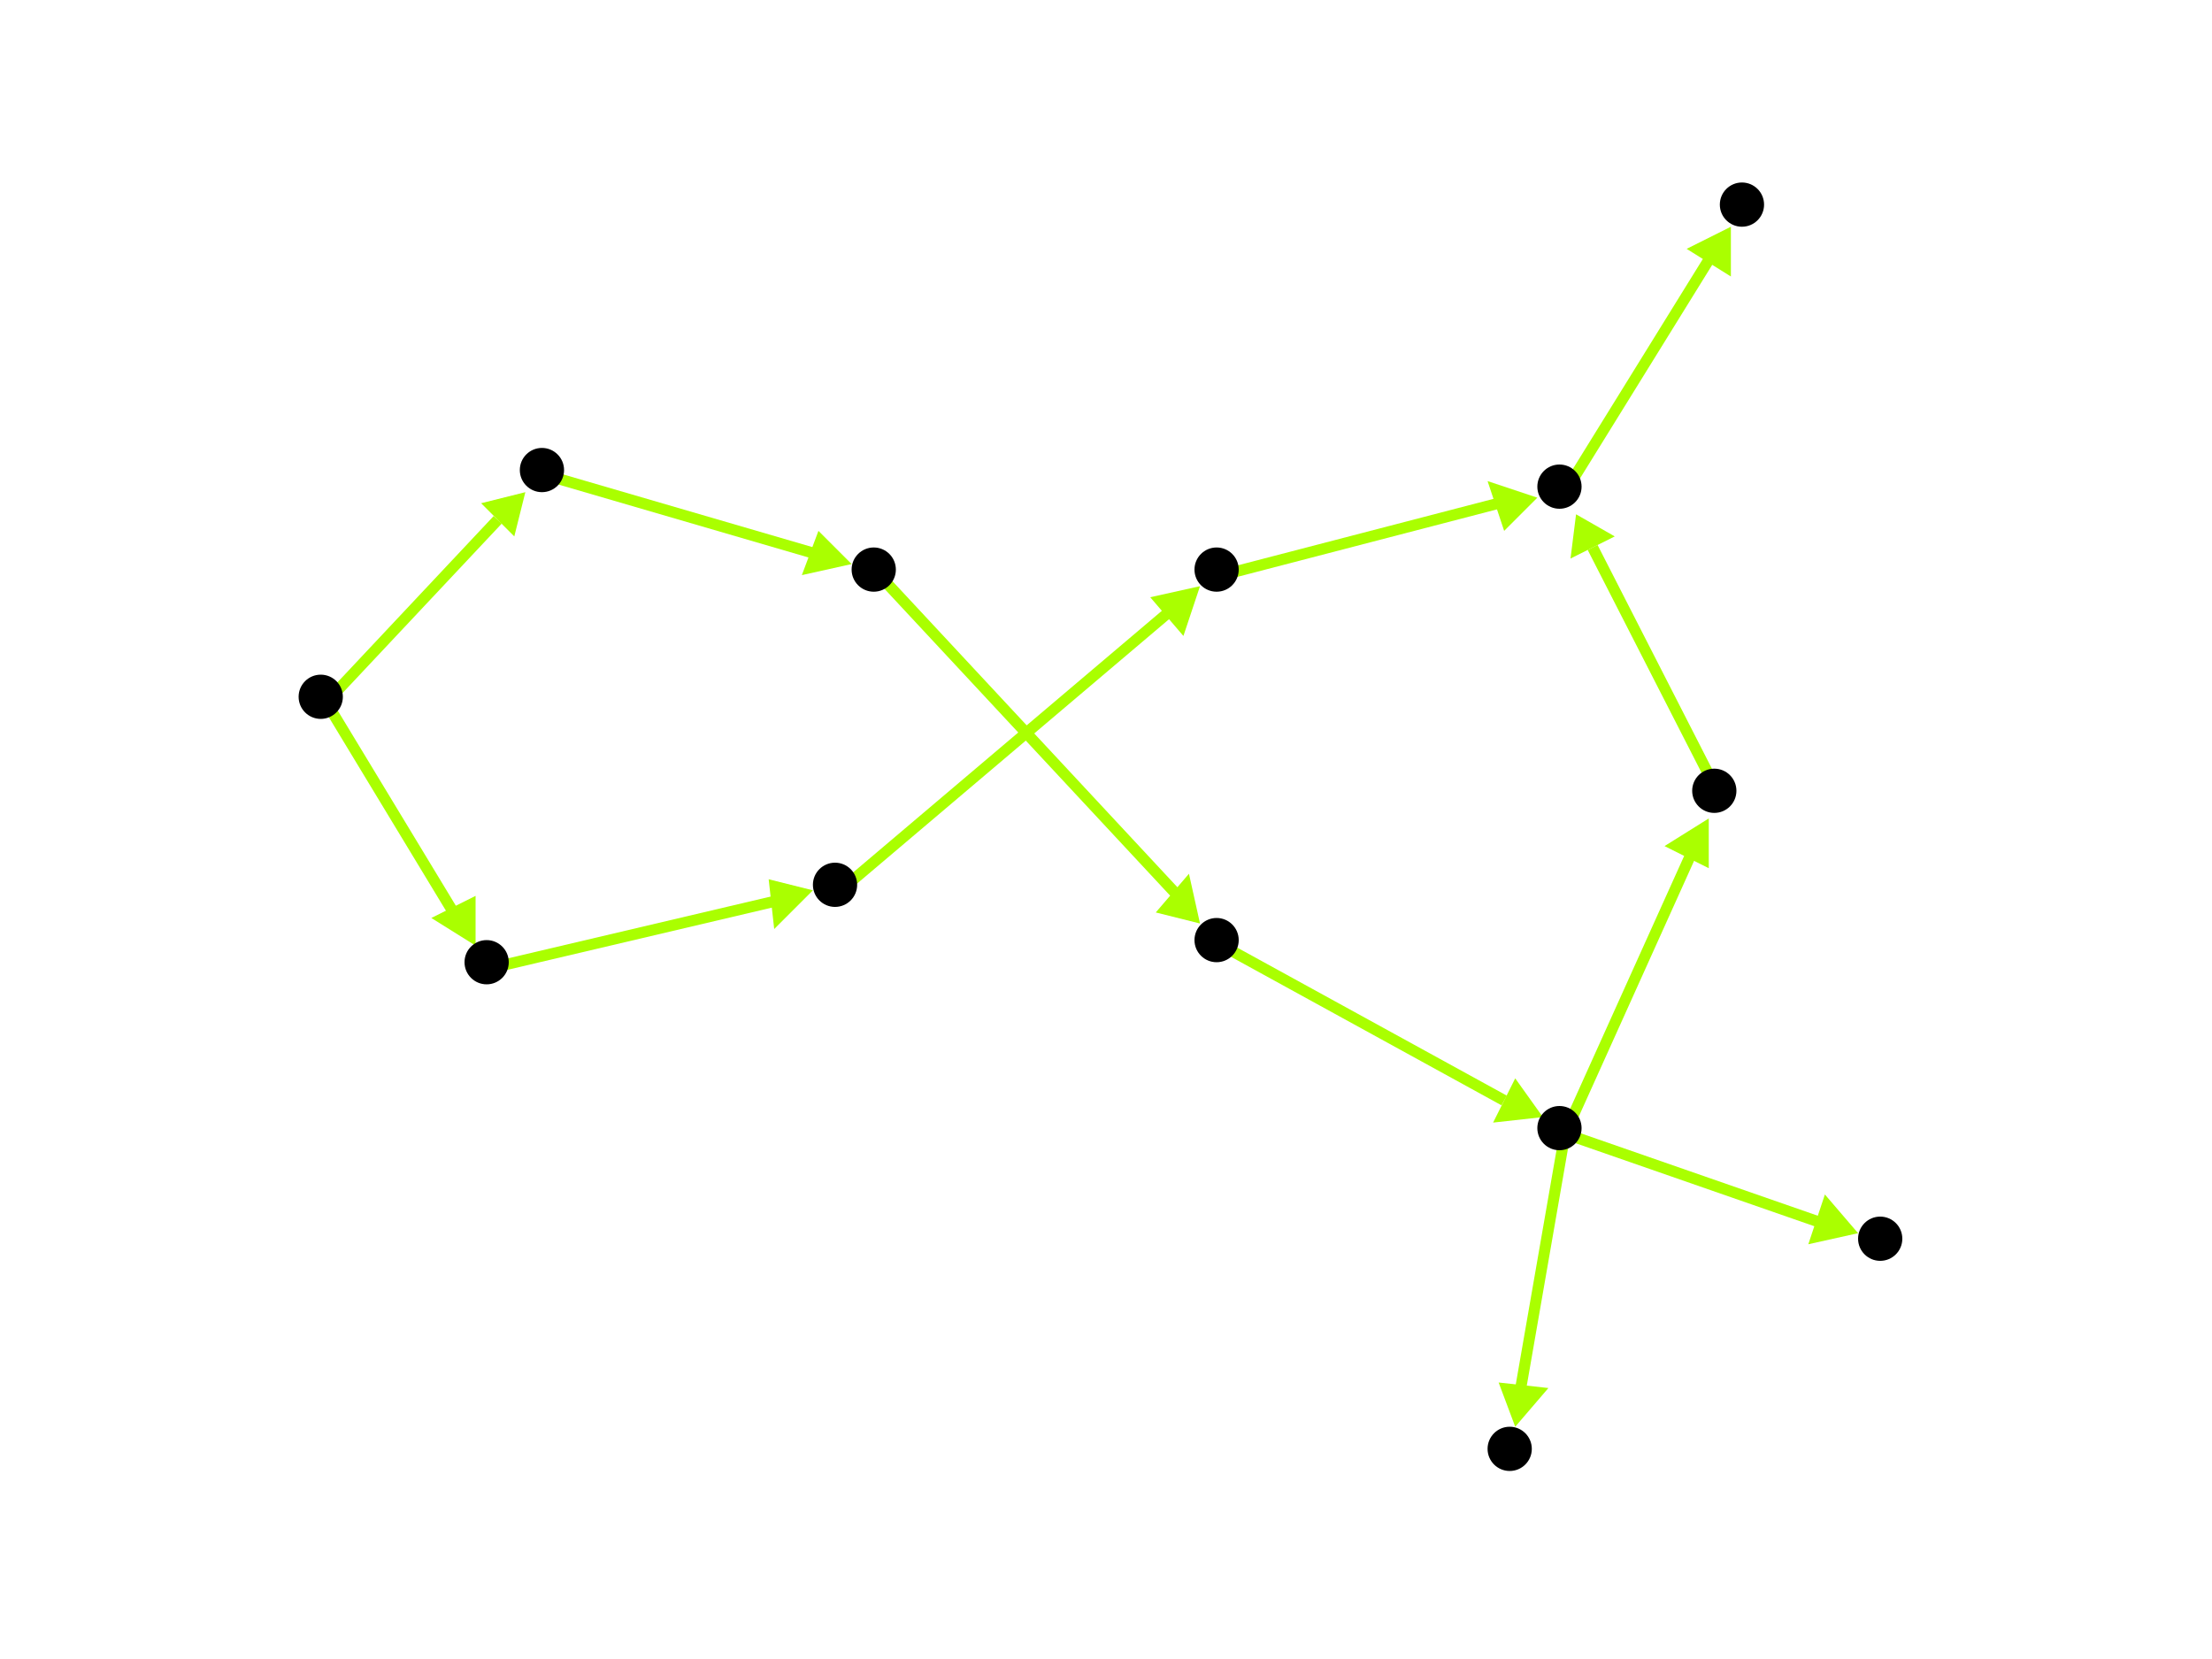 <?xml version="1.0" encoding="utf-8"?>
<!-- Created with Hypercube (http://tumic.wz.cz/hypercube) -->

<svg width="400" height="300" viewBox="0 0 400 300" xmlns="http://www.w3.org/2000/svg" baseProfile="tiny">

<g font-family="Helvetica" font-weight="normal">

<g>
	<polygon points="313,41 313,50 305,45" fill="#aaff00"/>
	<line x1="283" y1="89" x2="309" y2="47" stroke="#aaff00" stroke-width="2"/>
</g>
<g>
	<polygon points="285,93 292,97 284,101" fill="#aaff00"/>
	<line x1="311" y1="144" x2="288" y2="99" stroke="#aaff00" stroke-width="2"/>
</g>
<g>
	<polygon points="274,258 271,250 280,251" fill="#aaff00"/>
	<line x1="283" y1="205" x2="275" y2="251" stroke="#aaff00" stroke-width="2"/>
</g>
<g>
	<polygon points="336,223 327,225 330,216" fill="#aaff00"/>
	<line x1="283" y1="205" x2="329" y2="221" stroke="#aaff00" stroke-width="2"/>
</g>
<g>
	<polygon points="309,148 309,157 301,153" fill="#aaff00"/>
	<line x1="283" y1="205" x2="306" y2="154" stroke="#aaff00" stroke-width="2"/>
</g>
<g>
	<polygon points="279,202 270,203 274,195" fill="#aaff00"/>
	<line x1="221" y1="171" x2="272" y2="199" stroke="#aaff00" stroke-width="2"/>
</g>
<g>
	<polygon points="217,167 209,165 215,158" fill="#aaff00"/>
	<line x1="159" y1="104" x2="213" y2="162" stroke="#aaff00" stroke-width="2"/>
</g>
<g>
	<polygon points="154,102 145,104 148,96" fill="#aaff00"/>
	<line x1="99" y1="86" x2="147" y2="100" stroke="#aaff00" stroke-width="2"/>
</g>
<g>
	<polygon points="95,89 93,97 87,91" fill="#aaff00"/>
	<line x1="59" y1="127" x2="90" y2="94" stroke="#aaff00" stroke-width="2"/>
</g>
<g>
	<polygon points="86,171 78,166 86,162" fill="#aaff00"/>
	<line x1="59" y1="127" x2="82" y2="165" stroke="#aaff00" stroke-width="2"/>
</g>
<g>
	<polygon points="147,161 140,168 139,159" fill="#aaff00"/>
	<line x1="89" y1="175" x2="140" y2="163" stroke="#aaff00" stroke-width="2"/>
</g>
<g>
	<polygon points="217,106 214,115 208,108" fill="#aaff00"/>
	<line x1="152" y1="161" x2="211" y2="111" stroke="#aaff00" stroke-width="2"/>
</g>
<g>
	<polygon points="278,90 272,96 269,87" fill="#aaff00"/>
	<line x1="221" y1="104" x2="271" y2="91" stroke="#aaff00" stroke-width="2"/>
</g>

<g fill="#000000">
	<circle cx="282" cy="88" r="4"/>
</g>
<g fill="#000000">
	<circle cx="315" cy="37" r="4"/>
</g>
<g fill="#000000">
	<circle cx="282" cy="204" r="4"/>
</g>
<g fill="#000000">
	<circle cx="273" cy="262" r="4"/>
</g>
<g fill="#000000">
	<circle cx="340" cy="224" r="4"/>
</g>
<g fill="#000000">
	<circle cx="310" cy="143" r="4"/>
</g>
<g fill="#000000">
	<circle cx="151" cy="160" r="4"/>
</g>
<g fill="#000000">
	<circle cx="220" cy="103" r="4"/>
</g>
<g fill="#000000">
	<circle cx="158" cy="103" r="4"/>
</g>
<g fill="#000000">
	<circle cx="220" cy="170" r="4"/>
</g>
<g fill="#000000">
	<circle cx="58" cy="126" r="4"/>
</g>
<g fill="#000000">
	<circle cx="98" cy="85" r="4"/>
</g>
<g fill="#000000">
	<circle cx="88" cy="174" r="4"/>
</g>

</g>

</svg>
